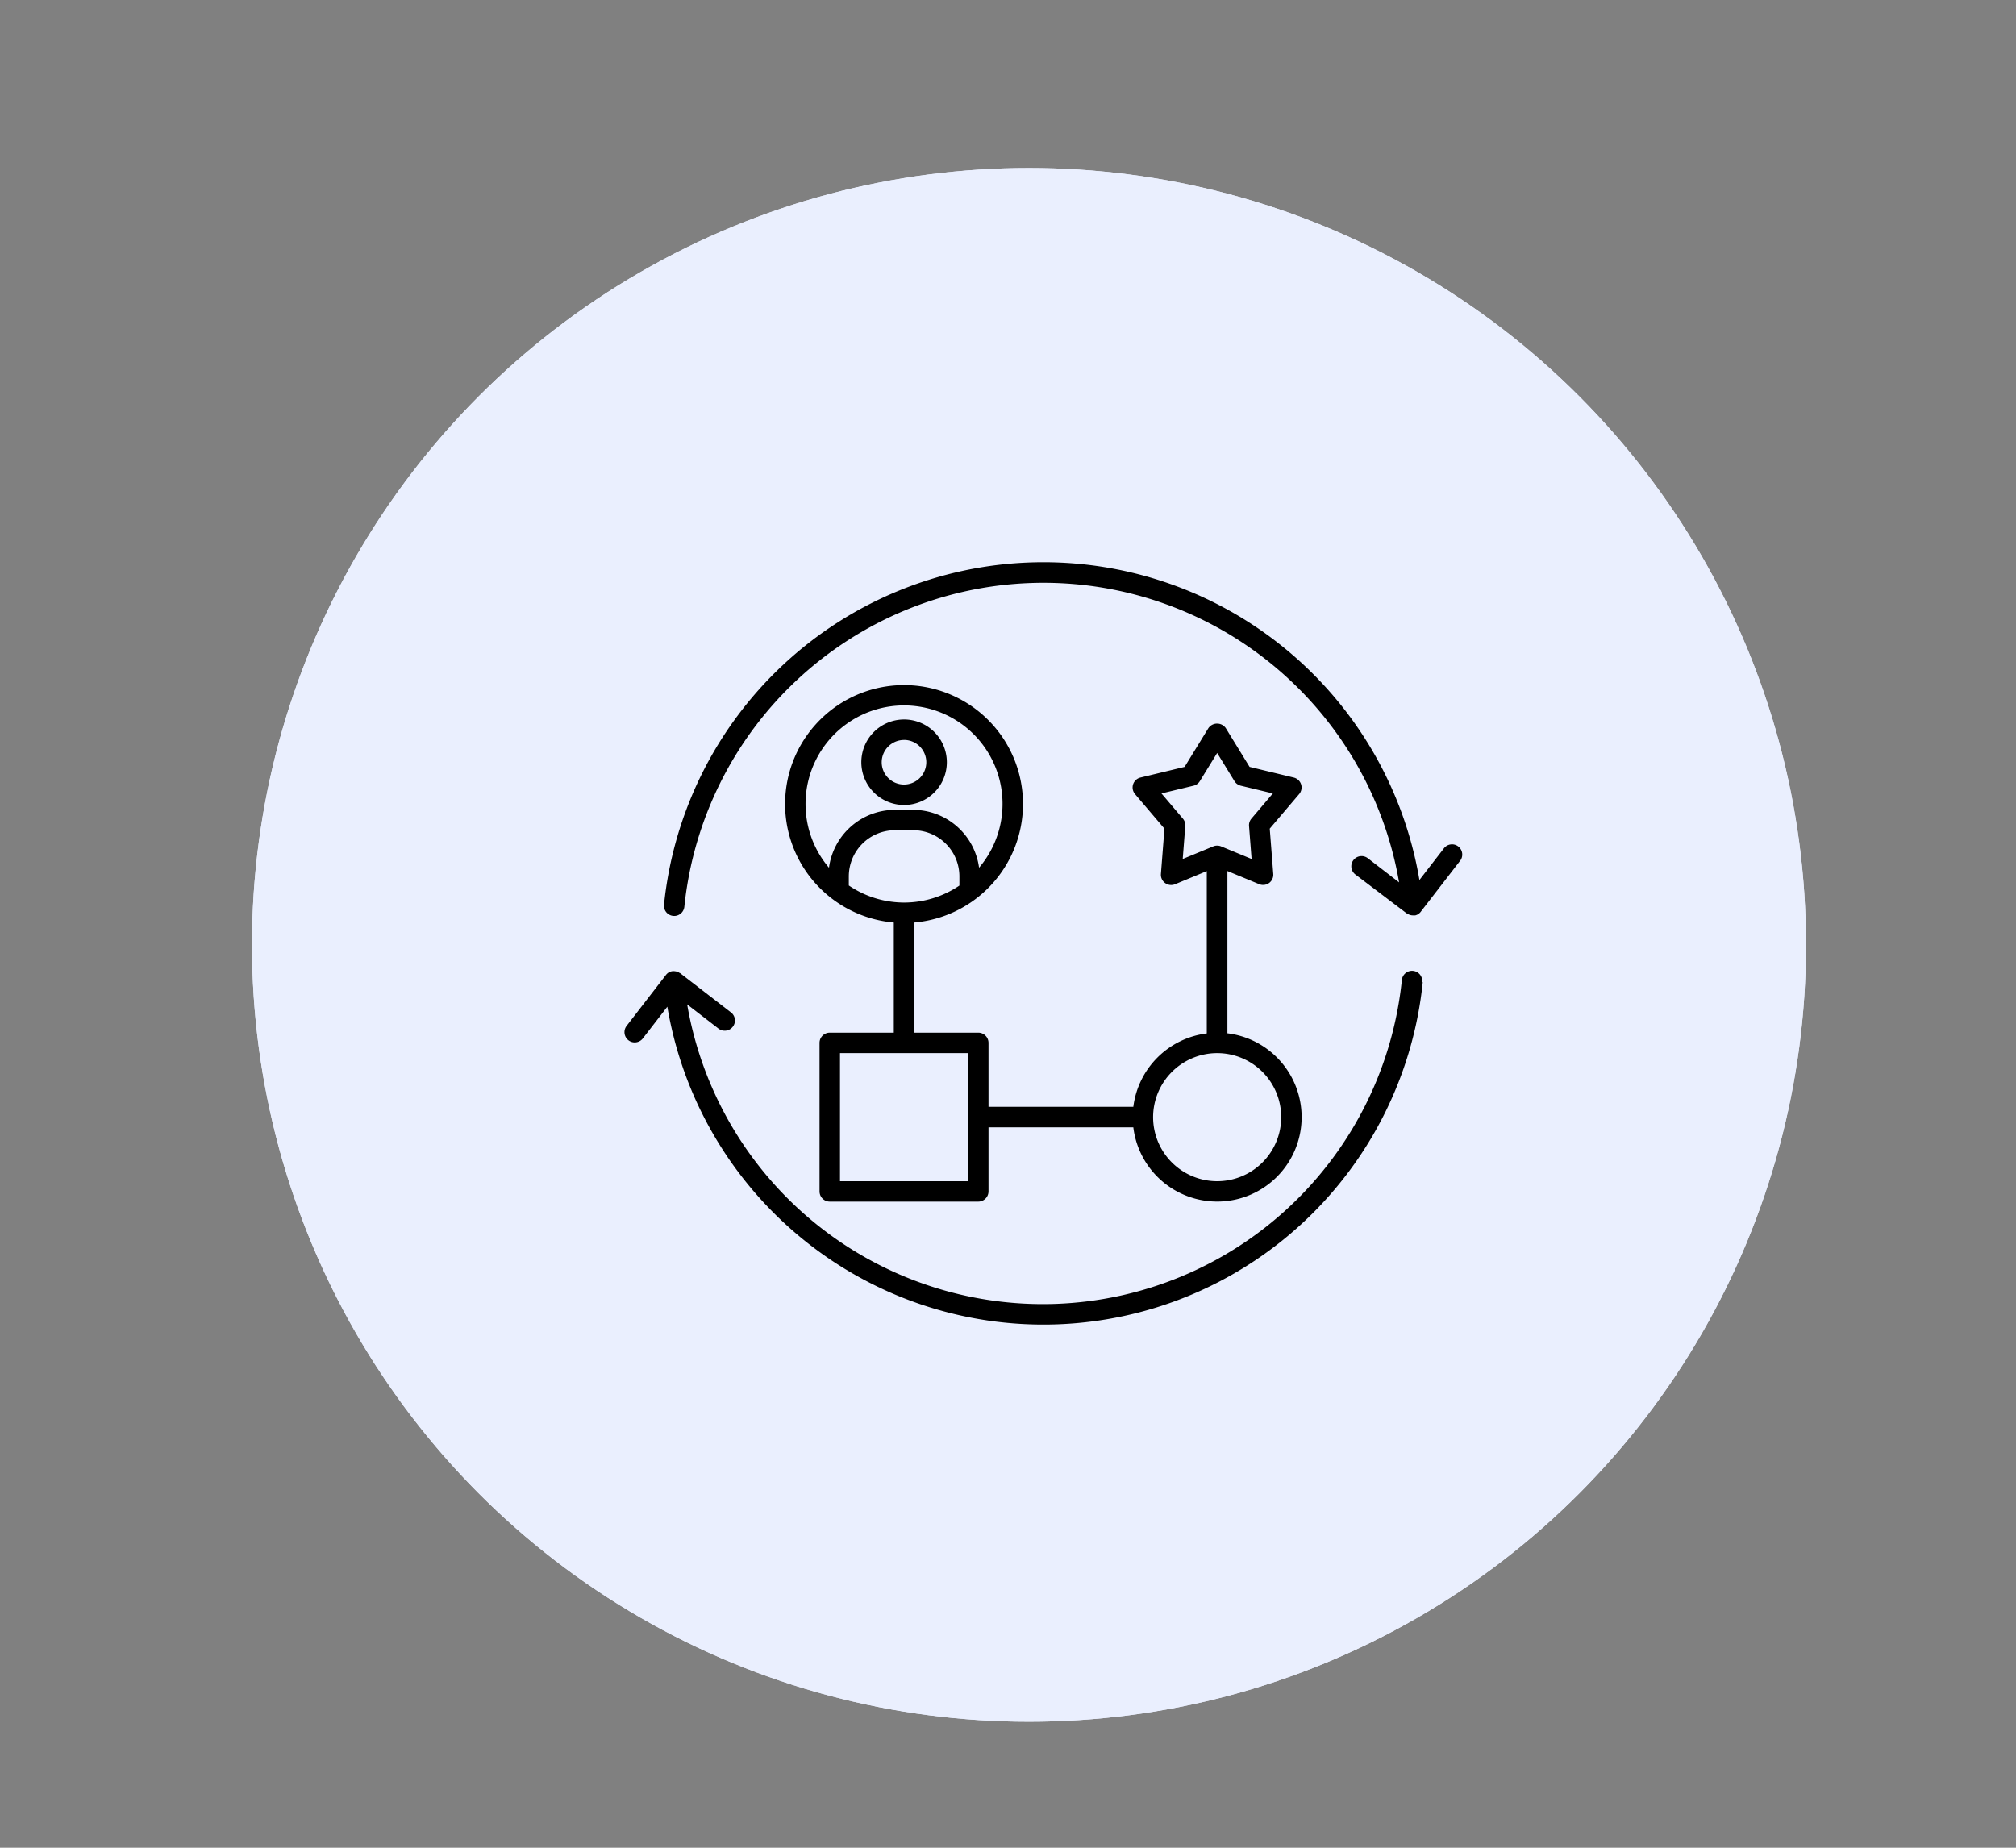 <svg xmlns="http://www.w3.org/2000/svg" xmlns:xlink="http://www.w3.org/1999/xlink" width="48" height="44" viewBox="0 0 48 44">
  <rect x="0" y="0" width="48" height="44" fill="#808080" stroke="none"/>
  <defs>
    <clipPath id="clip-Artboard_9">
      <rect width="48" height="44"/>
    </clipPath>
  </defs>
  <g id="Artboard_9" data-name="Artboard – 9" clip-path="url(#clip-Artboard_9)">
    <g id="Group_17583" data-name="Group 17583" transform="translate(6.4 6.4)">
      <g id="Group_17582" data-name="Group 17582" transform="translate(0 -2)">
        <circle id="Ellipse_15" data-name="Ellipse 15" cx="18.5" cy="18.5" r="18.5" transform="translate(-0.4 -0.4)" fill="#eaeffe"/>
        <g id="Group_17557" data-name="Group 17557" transform="translate(8.469 8.986)">
          <g id="Group_17557-2" data-name="Group 17557" transform="translate(0 0)">
            <path id="Path_12939" data-name="Path 12939" d="M14.489,14.793a2.832,2.832,0,1,0-3.076,2.819v2.623H9.888a.244.244,0,0,0-.243.243v3.537a.244.244,0,0,0,.243.243h3.537a.244.244,0,0,0,.243-.243V22.49h3.448a2.011,2.011,0,1,0,2.24-2.24V16.386l.757.313a.243.243,0,0,0,.335-.243l-.084-1.079.7-.823a.243.243,0,0,0-.128-.394l-1.052-.254-.566-.922a.252.252,0,0,0-.415,0l-.566.922-1.052.254a.243.243,0,0,0-.128.394l.7.823-.084,1.079a.242.242,0,0,0,.1.216.243.243,0,0,0,.235.029l.757-.313v3.865A2.013,2.013,0,0,0,17.116,22H13.668V20.478a.244.244,0,0,0-.243-.243H11.9V17.612a2.834,2.834,0,0,0,2.589-2.819Zm3.807.345-.51-.6.764-.184a.24.24,0,0,0,.15-.109l.412-.67.412.67a.243.243,0,0,0,.15.109l.764.184-.51.6a.242.242,0,0,0-.057.177l.061.784-.727-.3a.247.247,0,0,0-.186,0l-.727.3.061-.784a.244.244,0,0,0-.057-.177Zm.816,5.584a1.525,1.525,0,1,1-1.525,1.525,1.527,1.527,0,0,1,1.525-1.525Zm-5.93,3.05h-3.05v-3.05h3.05Zm-2.84-7.04v-.218a1.1,1.1,0,0,1,1.1-1.1h.433a1.1,1.1,0,0,1,1.1,1.1v.218a2.341,2.341,0,0,1-2.63,0Zm-1.03-1.94a2.345,2.345,0,1,1,4.131,1.515,1.587,1.587,0,0,0-1.57-1.378H11.44a1.587,1.587,0,0,0-1.57,1.378,2.336,2.336,0,0,1-.558-1.515Zm2.344.021A1.018,1.018,0,1,0,10.64,13.8,1.019,1.019,0,0,0,11.657,14.813Zm0-1.549a.531.531,0,1,1-.531.531A.532.532,0,0,1,11.657,13.265Zm12.351,5.77a9.08,9.08,0,0,1-17.986.583l-.584.756a.243.243,0,0,1-.385-.3l.938-1.215,0,0a.25.25,0,0,1,.068-.06l0,0a.242.242,0,0,1,.082-.027l.008,0h0a.244.244,0,0,1,.08.006l.01,0a.237.237,0,0,1,.077.038l.007,0,1.215.938a.243.243,0,1,1-.3.384l-.744-.575a8.593,8.593,0,0,0,17.017-.581.243.243,0,1,1,.484.049Zm.889-2.891-.938,1.215,0,0a.211.211,0,0,1-.036.037l-.012.009a.274.274,0,0,1-.031.02l-.019.008-.029.01-.023,0-.016,0-.024,0h0a.242.242,0,0,1-.081-.016.3.3,0,0,1-.029-.015.318.318,0,0,1-.038-.02L22.4,16.466a.243.243,0,1,1,.3-.384l.744.574a8.594,8.594,0,0,0-17.018.581.243.243,0,0,1-.484-.049A9.08,9.08,0,0,1,23.928,16.6l.584-.756a.243.243,0,0,1,.384.3Z" transform="translate(-5.001 -9.03)"/>
          </g>
        </g>
        <circle id="Ellipse_26" data-name="Ellipse 26" cx="18.5" cy="18.5" r="18.5" transform="translate(-0.4 -0.4)" fill="#eaeffe"/>
        <g id="Group_17569" data-name="Group 17569" transform="translate(8.469 8.986)">
          <g id="Group_17557-3" data-name="Group 17557" transform="translate(0 0)">
            <path id="Path_12939-2" data-name="Path 12939" d="M14.489,14.793a2.832,2.832,0,1,0-3.076,2.819v2.623H9.888a.244.244,0,0,0-.243.243v3.537a.244.244,0,0,0,.243.243h3.537a.244.244,0,0,0,.243-.243V22.49h3.448a2.011,2.011,0,1,0,2.24-2.24V16.386l.757.313a.243.243,0,0,0,.335-.243l-.084-1.079.7-.823a.243.243,0,0,0-.128-.394l-1.052-.254-.566-.922a.252.252,0,0,0-.415,0l-.566.922-1.052.254a.243.243,0,0,0-.128.394l.7.823-.084,1.079a.242.242,0,0,0,.1.216.243.243,0,0,0,.235.029l.757-.313v3.865A2.013,2.013,0,0,0,17.116,22H13.668V20.478a.244.244,0,0,0-.243-.243H11.9V17.612a2.834,2.834,0,0,0,2.589-2.819Zm3.807.345-.51-.6.764-.184a.24.24,0,0,0,.15-.109l.412-.67.412.67a.243.243,0,0,0,.15.109l.764.184-.51.6a.242.242,0,0,0-.057.177l.061.784-.727-.3a.247.247,0,0,0-.186,0l-.727.3.061-.784a.244.244,0,0,0-.057-.177Zm.816,5.584a1.525,1.525,0,1,1-1.525,1.525,1.527,1.527,0,0,1,1.525-1.525Zm-5.93,3.05h-3.05v-3.05h3.05Zm-2.84-7.04v-.218a1.1,1.1,0,0,1,1.1-1.1h.433a1.1,1.1,0,0,1,1.1,1.1v.218a2.341,2.341,0,0,1-2.63,0Zm-1.03-1.94a2.345,2.345,0,1,1,4.131,1.515,1.587,1.587,0,0,0-1.57-1.378H11.44a1.587,1.587,0,0,0-1.57,1.378,2.336,2.336,0,0,1-.558-1.515Zm2.344.021A1.018,1.018,0,1,0,10.64,13.8,1.019,1.019,0,0,0,11.657,14.813Zm0-1.549a.531.531,0,1,1-.531.531A.532.532,0,0,1,11.657,13.265Zm12.351,5.77a9.08,9.08,0,0,1-17.986.583l-.584.756a.243.243,0,0,1-.385-.3l.938-1.215,0,0a.25.25,0,0,1,.068-.06l0,0a.242.242,0,0,1,.082-.027l.008,0h0a.244.244,0,0,1,.08.006l.01,0a.237.237,0,0,1,.077.038l.007,0,1.215.938a.243.243,0,1,1-.3.384l-.744-.575a8.593,8.593,0,0,0,17.017-.581.243.243,0,1,1,.484.049Zm.889-2.891-.938,1.215,0,0a.211.211,0,0,1-.036.037l-.012.009a.274.274,0,0,1-.031.02l-.019.008-.029.01-.023,0-.016,0-.024,0h0a.242.242,0,0,1-.081-.016.3.3,0,0,1-.029-.015.318.318,0,0,1-.038-.02L22.4,16.466a.243.243,0,1,1,.3-.384l.744.574a8.594,8.594,0,0,0-17.018.581.243.243,0,0,1-.484-.049A9.08,9.08,0,0,1,23.928,16.6l.584-.756a.243.243,0,0,1,.384.3Z" transform="translate(-5.001 -9.03)"/>
          </g>
        </g>
      </g>
    </g>
  </g>
</svg>
